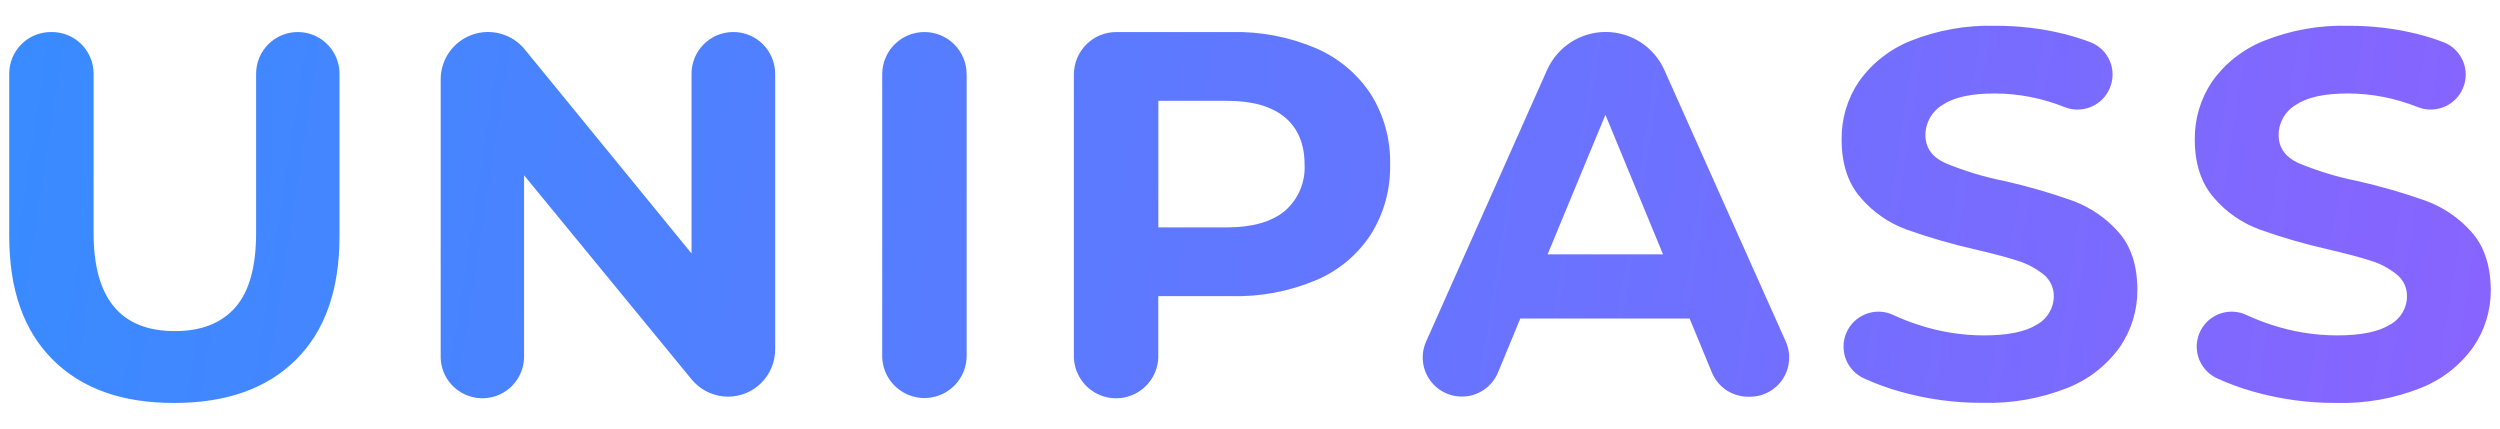 <?xml version="1.0" encoding="UTF-8"?>
<svg width="70px" height="12px" viewBox="0 0 70 12" version="1.1" xmlns="http://www.w3.org/2000/svg" xmlns:xlink="http://www.w3.org/1999/xlink">
    <title>切片</title>
    <defs>
        <linearGradient x1="0%" y1="48.844%" x2="100%" y2="51.156%" id="linearGradient-1">
            <stop stop-color="#398BFF" offset="0%"></stop>
            <stop stop-color="#8864FF" offset="100%"></stop>
        </linearGradient>
    </defs>
    <g id="移动端" stroke="none" stroke-width="1" fill="none" fill-rule="evenodd">
        <g id="钱包首页" transform="translate(-60, -62)" fill="url(#linearGradient-1)" fill-rule="nonzero">
            <g id="LOGO/UniPass-旧/文字" transform="translate(60, 62)">
                <path d="M1.454,0.897 C1.764,0.897 2.061,1.02 2.28,1.239 C2.498,1.458 2.621,1.755 2.621,2.065 L2.621,2.065 L2.621,6.529 C2.621,8.357 3.379,9.271 4.896,9.271 C5.636,9.271 6.2,9.05 6.589,8.607 C6.977,8.165 7.171,7.471 7.171,6.527 L7.171,6.527 L7.171,2.065 C7.171,1.42 7.694,0.897 8.339,0.897 L8.339,0.897 L8.466,0.904 C9.051,0.968 9.506,1.463 9.506,2.065 L9.506,2.065 L9.506,6.615 C9.506,8.112 9.1,9.264 8.288,10.071 C7.476,10.879 6.341,11.282 4.882,11.282 C3.424,11.286 2.29,10.882 1.477,10.071 C0.664,9.261 0.258,8.109 0.258,6.615 L0.258,6.615 L0.258,2.065 C0.258,1.42 0.78,0.897 1.426,0.897 L1.426,0.897 Z M65.452,0.722 L65.755,0.722 C66.401,0.719 67.045,0.794 67.672,0.948 C67.925,1.011 68.175,1.089 68.419,1.182 C68.663,1.276 68.859,1.465 68.962,1.706 C69.065,1.947 69.067,2.22 68.966,2.462 L68.966,2.462 L68.917,2.564 C68.681,2.99 68.159,3.183 67.696,2.998 C67.076,2.749 66.415,2.62 65.747,2.617 C65.082,2.617 64.602,2.722 64.282,2.937 C63.983,3.113 63.8,3.435 63.802,3.782 C63.803,4.133 63.984,4.393 64.347,4.562 C64.885,4.787 65.443,4.957 66.014,5.07 C66.662,5.216 67.3,5.401 67.925,5.623 C68.417,5.805 68.857,6.105 69.205,6.498 C69.557,6.896 69.736,7.435 69.742,8.114 C69.747,8.685 69.576,9.244 69.253,9.714 C68.886,10.229 68.378,10.627 67.79,10.86 C67.035,11.161 66.226,11.305 65.413,11.282 C64.621,11.286 63.833,11.177 63.072,10.959 C62.741,10.865 62.416,10.746 62.102,10.604 C61.775,10.464 61.549,10.157 61.513,9.802 C61.478,9.447 61.638,9.101 61.932,8.899 C62.226,8.697 62.606,8.671 62.925,8.831 C63.151,8.934 63.383,9.023 63.619,9.1 C64.203,9.291 64.813,9.389 65.427,9.391 C66.099,9.392 66.595,9.293 66.915,9.092 C67.212,8.935 67.396,8.627 67.395,8.292 C67.399,8.057 67.294,7.834 67.11,7.687 C66.895,7.513 66.648,7.381 66.382,7.3 C66.085,7.204 65.683,7.097 65.178,6.98 C64.53,6.833 63.892,6.648 63.267,6.425 C62.771,6.243 62.33,5.937 61.987,5.535 C61.632,5.128 61.454,4.583 61.454,3.902 C61.448,3.328 61.615,2.767 61.934,2.29 C62.297,1.776 62.801,1.378 63.386,1.145 C64.138,0.843 64.945,0.699 65.755,0.722 Z M55.563,0.722 L55.867,0.722 C56.513,0.719 57.157,0.794 57.784,0.948 C58.037,1.011 58.287,1.089 58.531,1.182 C58.776,1.276 58.972,1.465 59.075,1.706 C59.177,1.947 59.178,2.22 59.077,2.462 L59.077,2.462 L59.028,2.564 C58.792,2.991 58.27,3.184 57.806,2.998 C57.187,2.749 56.526,2.62 55.859,2.617 C55.192,2.617 54.712,2.722 54.392,2.937 C54.094,3.114 53.911,3.435 53.912,3.782 C53.912,4.133 54.094,4.393 54.459,4.562 C54.999,4.787 55.559,4.957 56.133,5.07 C56.779,5.216 57.416,5.401 58.04,5.623 C58.53,5.805 58.968,6.104 59.315,6.495 C59.669,6.893 59.846,7.433 59.846,8.114 C59.851,8.685 59.68,9.243 59.358,9.714 C58.99,10.229 58.481,10.627 57.893,10.86 C57.139,11.159 56.333,11.301 55.523,11.279 C54.732,11.284 53.943,11.176 53.182,10.959 C52.851,10.865 52.527,10.746 52.213,10.604 C51.885,10.464 51.659,10.157 51.624,9.802 C51.588,9.447 51.749,9.101 52.043,8.899 C52.336,8.697 52.717,8.671 53.035,8.831 C53.261,8.934 53.493,9.024 53.73,9.1 C54.313,9.291 54.923,9.389 55.538,9.391 C56.21,9.392 56.706,9.293 57.026,9.092 C57.321,8.935 57.506,8.627 57.506,8.292 C57.509,8.057 57.404,7.834 57.221,7.687 C57.004,7.513 56.757,7.381 56.491,7.3 C56.195,7.204 55.794,7.097 55.288,6.98 C54.641,6.833 54.003,6.648 53.378,6.425 C52.882,6.243 52.441,5.936 52.098,5.535 C51.742,5.128 51.565,4.583 51.565,3.902 C51.559,3.328 51.726,2.767 52.045,2.29 C52.407,1.776 52.912,1.378 53.496,1.145 C54.249,0.843 55.056,0.7 55.867,0.722 Z M20.531,0.897 C20.842,0.895 21.14,1.018 21.36,1.237 C21.58,1.456 21.704,1.754 21.704,2.065 L21.704,2.065 L21.704,9.788 C21.704,10.515 21.115,11.105 20.387,11.106 L20.387,11.106 L20.24,11.098 C19.901,11.06 19.588,10.892 19.368,10.626 L19.368,10.626 L14.674,4.908 L14.674,9.94 C14.689,10.367 14.47,10.769 14.103,10.987 C13.735,11.206 13.278,11.206 12.91,10.987 C12.542,10.769 12.323,10.367 12.339,9.94 L12.339,9.94 L12.339,2.223 C12.339,1.662 12.691,1.162 13.22,0.973 C13.748,0.785 14.338,0.949 14.693,1.383 L14.693,1.383 L19.363,7.097 L19.363,2.065 C19.363,1.42 19.886,0.897 20.531,0.897 Z M34.49,0.897 C35.298,0.879 36.101,1.033 36.845,1.35 C37.472,1.619 38.007,2.066 38.382,2.636 C38.752,3.225 38.94,3.91 38.923,4.606 C38.939,5.298 38.751,5.98 38.382,6.567 C38.009,7.138 37.473,7.583 36.845,7.847 C36.1,8.16 35.297,8.311 34.49,8.292 L32.432,8.292 L32.432,9.926 C32.448,10.358 32.226,10.765 31.854,10.986 C31.482,11.207 31.019,11.207 30.647,10.986 C30.275,10.765 30.053,10.358 30.069,9.926 L30.069,9.926 L30.069,2.086 C30.069,1.429 30.601,0.897 31.258,0.897 L31.258,0.897 Z M25.883,0.897 C26.536,0.897 27.066,1.426 27.066,2.079 L27.066,2.079 L27.066,9.919 C27.081,10.352 26.86,10.758 26.488,10.979 C26.116,11.2 25.652,11.2 25.28,10.979 C24.908,10.758 24.686,10.352 24.702,9.919 L24.702,9.919 L24.702,2.079 C24.702,1.766 24.826,1.465 25.048,1.243 C25.269,1.021 25.57,0.897 25.883,0.897 Z M44.96,0.895 C45.67,0.895 46.314,1.313 46.603,1.962 L46.603,1.962 L50.002,9.564 C50.153,9.903 50.123,10.296 49.921,10.608 C49.719,10.92 49.373,11.108 49.002,11.108 L49.002,11.108 L48.946,11.108 C48.502,11.108 48.102,10.84 47.933,10.43 L47.933,10.43 L47.309,8.919 L42.568,8.919 L41.944,10.43 C41.792,10.794 41.457,11.048 41.065,11.096 C40.674,11.144 40.287,10.978 40.052,10.662 C39.817,10.345 39.77,9.926 39.93,9.566 L39.93,9.566 L43.317,1.962 C43.606,1.313 44.249,0.895 44.96,0.895 Z M44.952,3.214 L43.333,7.122 L46.565,7.122 L44.952,3.214 Z M34.354,2.823 L32.434,2.823 L32.434,6.367 L34.354,6.367 C35.063,6.366 35.603,6.213 35.973,5.908 C36.351,5.583 36.556,5.1 36.528,4.602 C36.527,4.029 36.342,3.589 35.973,3.282 C35.604,2.976 35.064,2.823 34.354,2.823 L34.354,2.823 Z" id="形状结合"></path>
            </g>
        </g>
    </g>
</svg>